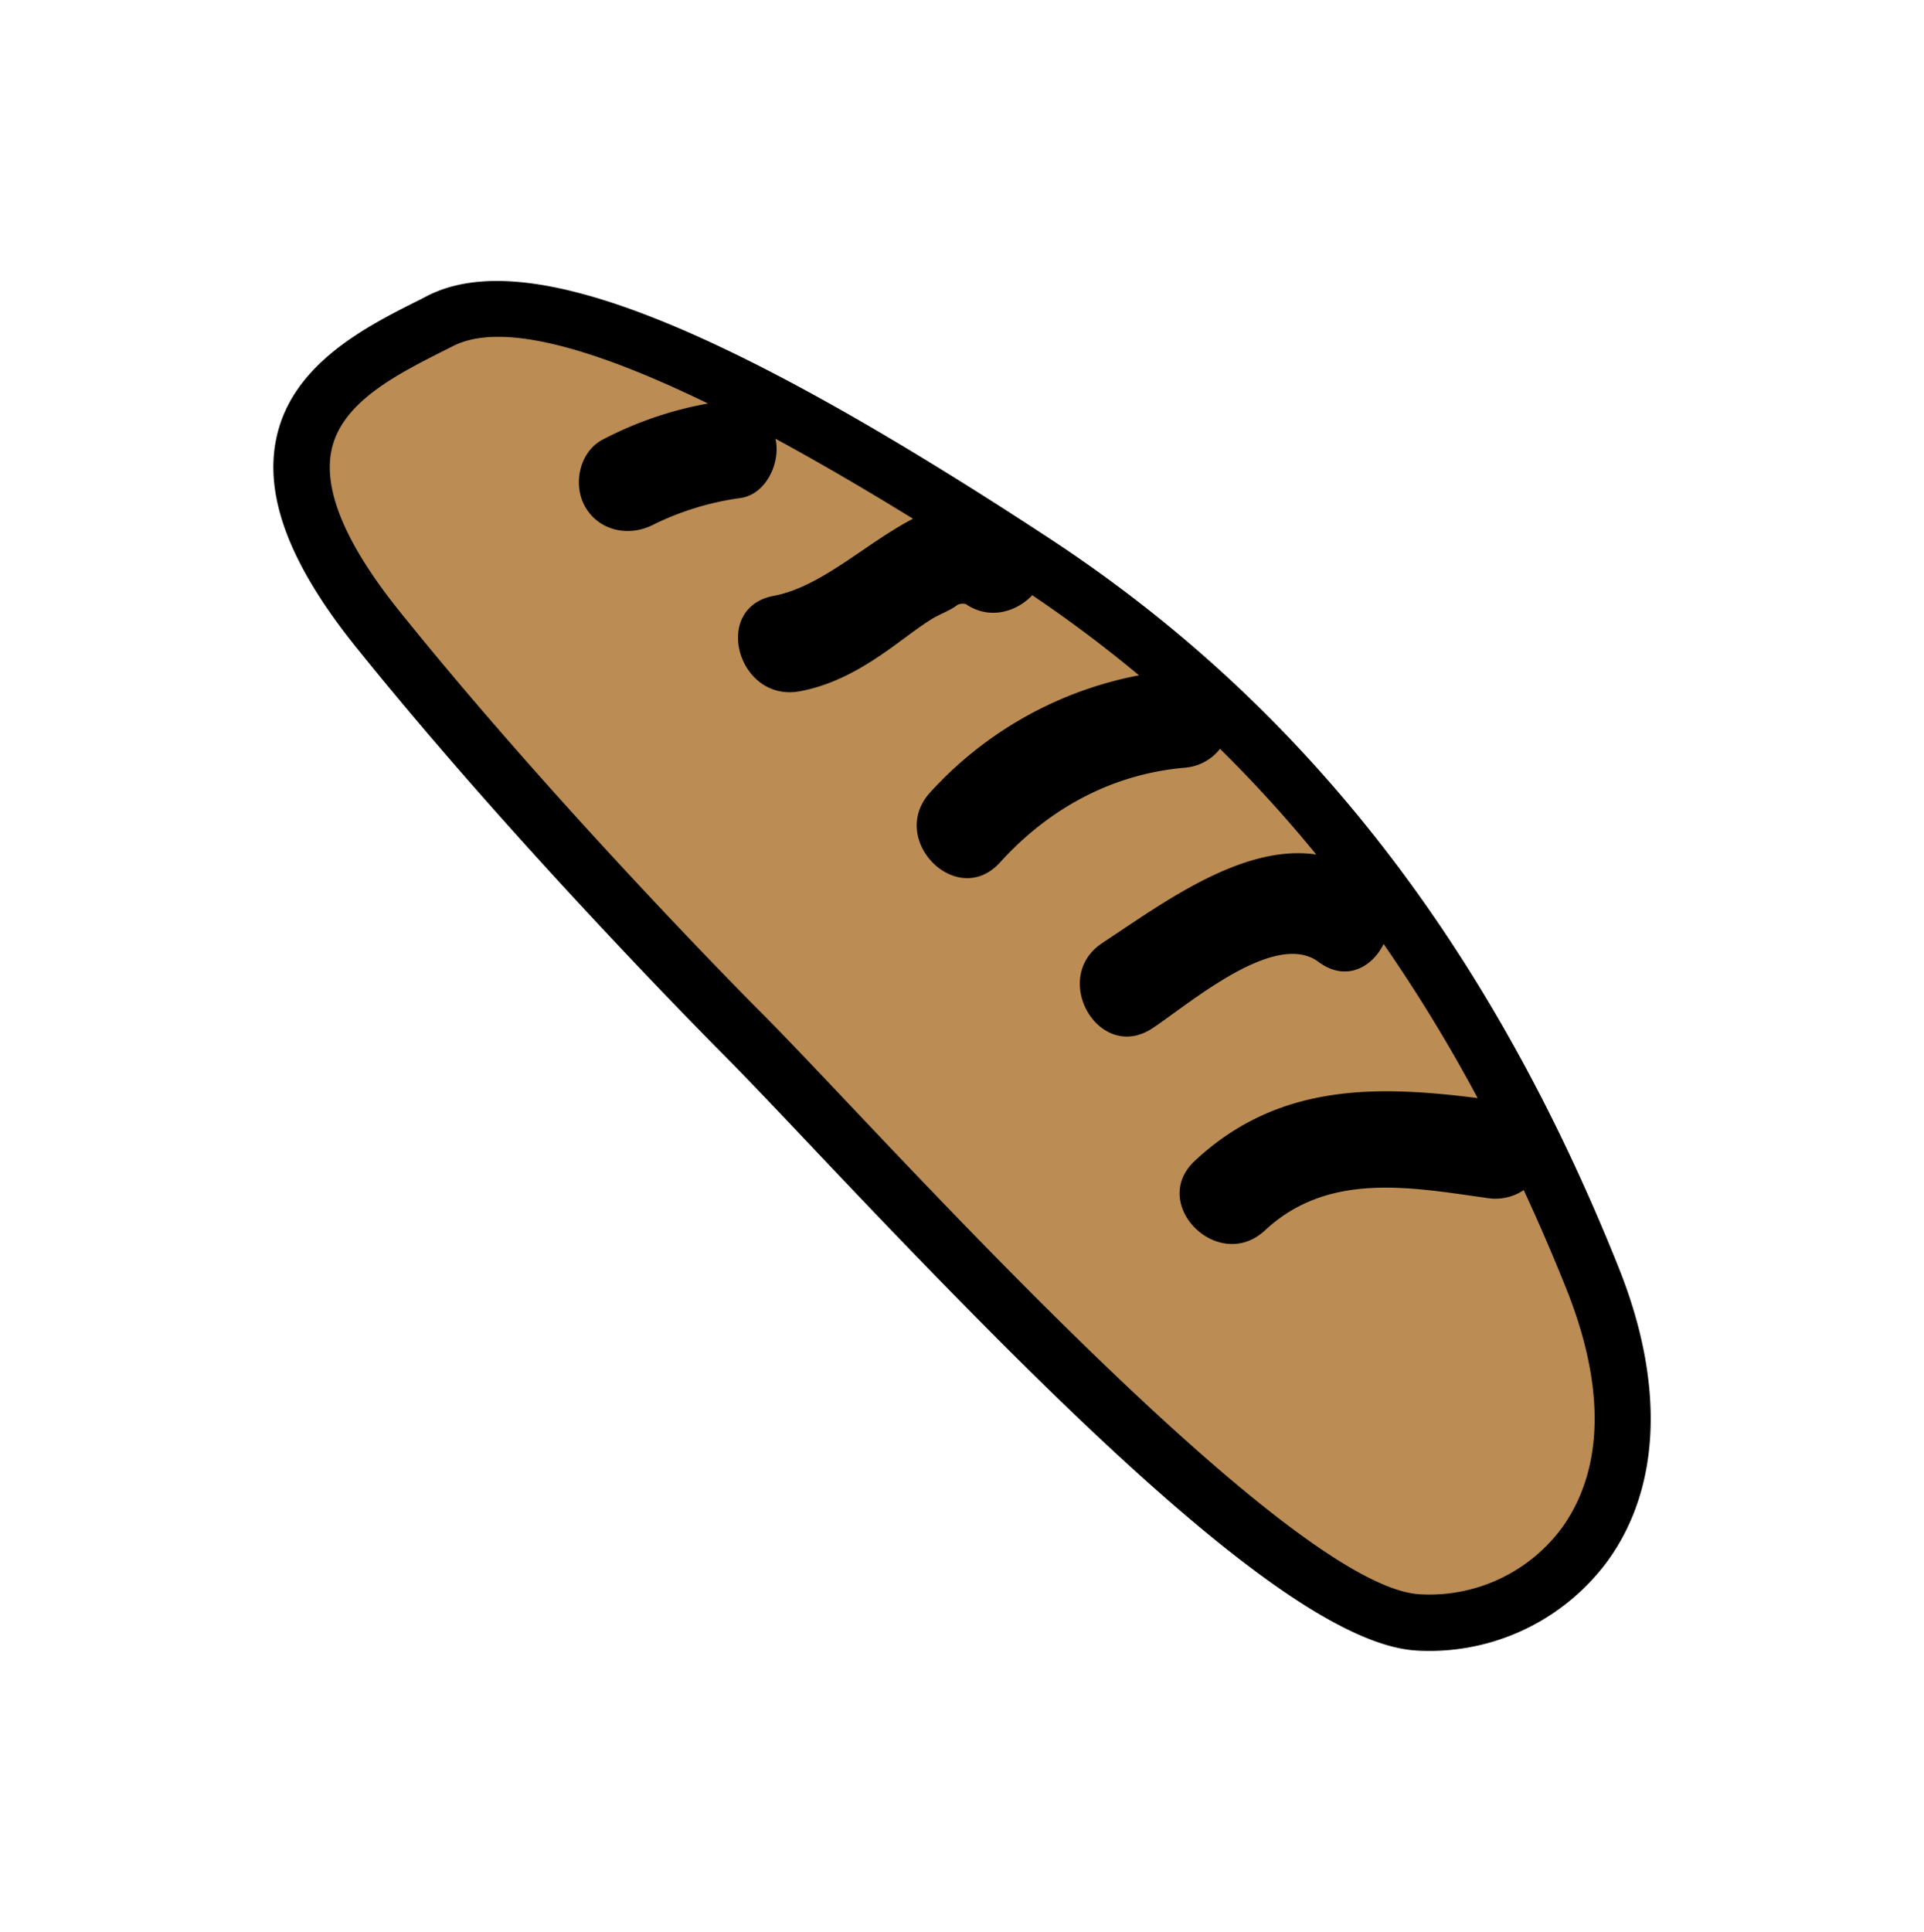 <svg id="b6a845eb-aa94-4c77-a424-4a294c82c286" data-name="Capa 1" xmlns="http://www.w3.org/2000/svg" viewBox="0 0 508 510.04">
  <title>ICONES_GIS_Mapes_02</title>
  <g>
    <path d="M195.25,272.1c33.56,33.56,139.16,153.79,179.1,156.22,32.71,2,71-28.73,46.12-90.91S353,200.86,272.87,148.32s-132.8-75.67-156.65-63.6-59.44,27.93-16.44,81.43,95.46,106,95.46,106" fill="#bb8c54"/>
    <path d="M427.39,334.66C393.15,249,344,186,277,142.08c-87.53-57.42-138.16-77.14-164.12-64l-1.93,1C96.69,86.2,77.21,96,73,115.52c-3.35,15.46,3.51,33.56,21,55.3,42.76,53.2,95.47,106,96,106.56,6,6,14.25,14.7,24,25,62.82,66.37,126.93,131.33,159.89,133.34,1.18.08,2.34.11,3.51.11a58.42,58.42,0,0,0,47.11-23.81C438.55,392.61,439.58,365.12,427.39,334.66ZM255.1,159.48a8.67,8.67,0,0,1-1.52-1.16A15,15,0,0,0,255.1,159.48ZM412.41,403.32a43.49,43.49,0,0,1-37.61,17.55c-29.85-1.83-111-87.53-150-128.71-9.9-10.45-18.26-19.29-24.31-25.34-.52-.51-52.66-52.79-94.92-105.35-14.28-17.75-20.35-32.16-18-42.8,2.72-12.55,17.26-19.86,30.07-26.32l2-1c11.77-6,34.3-.87,67.29,15.17A97,97,0,0,0,159.23,116c-6.28,3.2-8.09,12-4.69,17.86,3.74,6.38,11.56,7.89,17.86,4.69a75,75,0,0,1,23.14-7.08c6.83-1,10.65-9.47,9.2-15.65q16.72,9.05,36.33,21.13c-12.27,6.31-24.18,18-36.78,20.35-16.5,3.09-9.52,28.27,6.94,25.18,9.21-1.73,17-6.35,24.51-11.77,3.34-2.41,6.59-4.95,10.06-7.16,2.06-1.3,4.58-2.17,6.53-3.52a2.82,2.82,0,0,1,2.76-.51c6.12,4.15,13.24,2.07,17.46-2.39a348.5,348.5,0,0,1,28.19,21.15,99.73,99.73,0,0,0-55.17,30.94c-11.27,12.43,7.14,30.94,18.46,18.46,12.85-14.18,29.48-23.31,48.7-25a13.1,13.1,0,0,0,9.39-5,352.79,352.79,0,0,1,25.42,27.91c-19.62-2.93-41,13.18-56.44,23.32-14,9.2-.9,31.82,13.18,22.54,9.69-6.38,32.36-26.08,43.88-17.5,7.12,5.3,14.1,1.49,17.16-4.75a415.63,415.63,0,0,1,24.83,40.69c-27.07-3.43-52.76-3.85-74.64,16.52C303.2,317.8,321.7,336.24,334,324.8c16.66-15.51,38.24-11.43,58.72-8.52a13.56,13.56,0,0,0,9.6-2.1q5.86,12.63,11.22,26C426.64,372.95,420.15,392.6,412.41,403.32Z"/>
  </g>
</svg>
